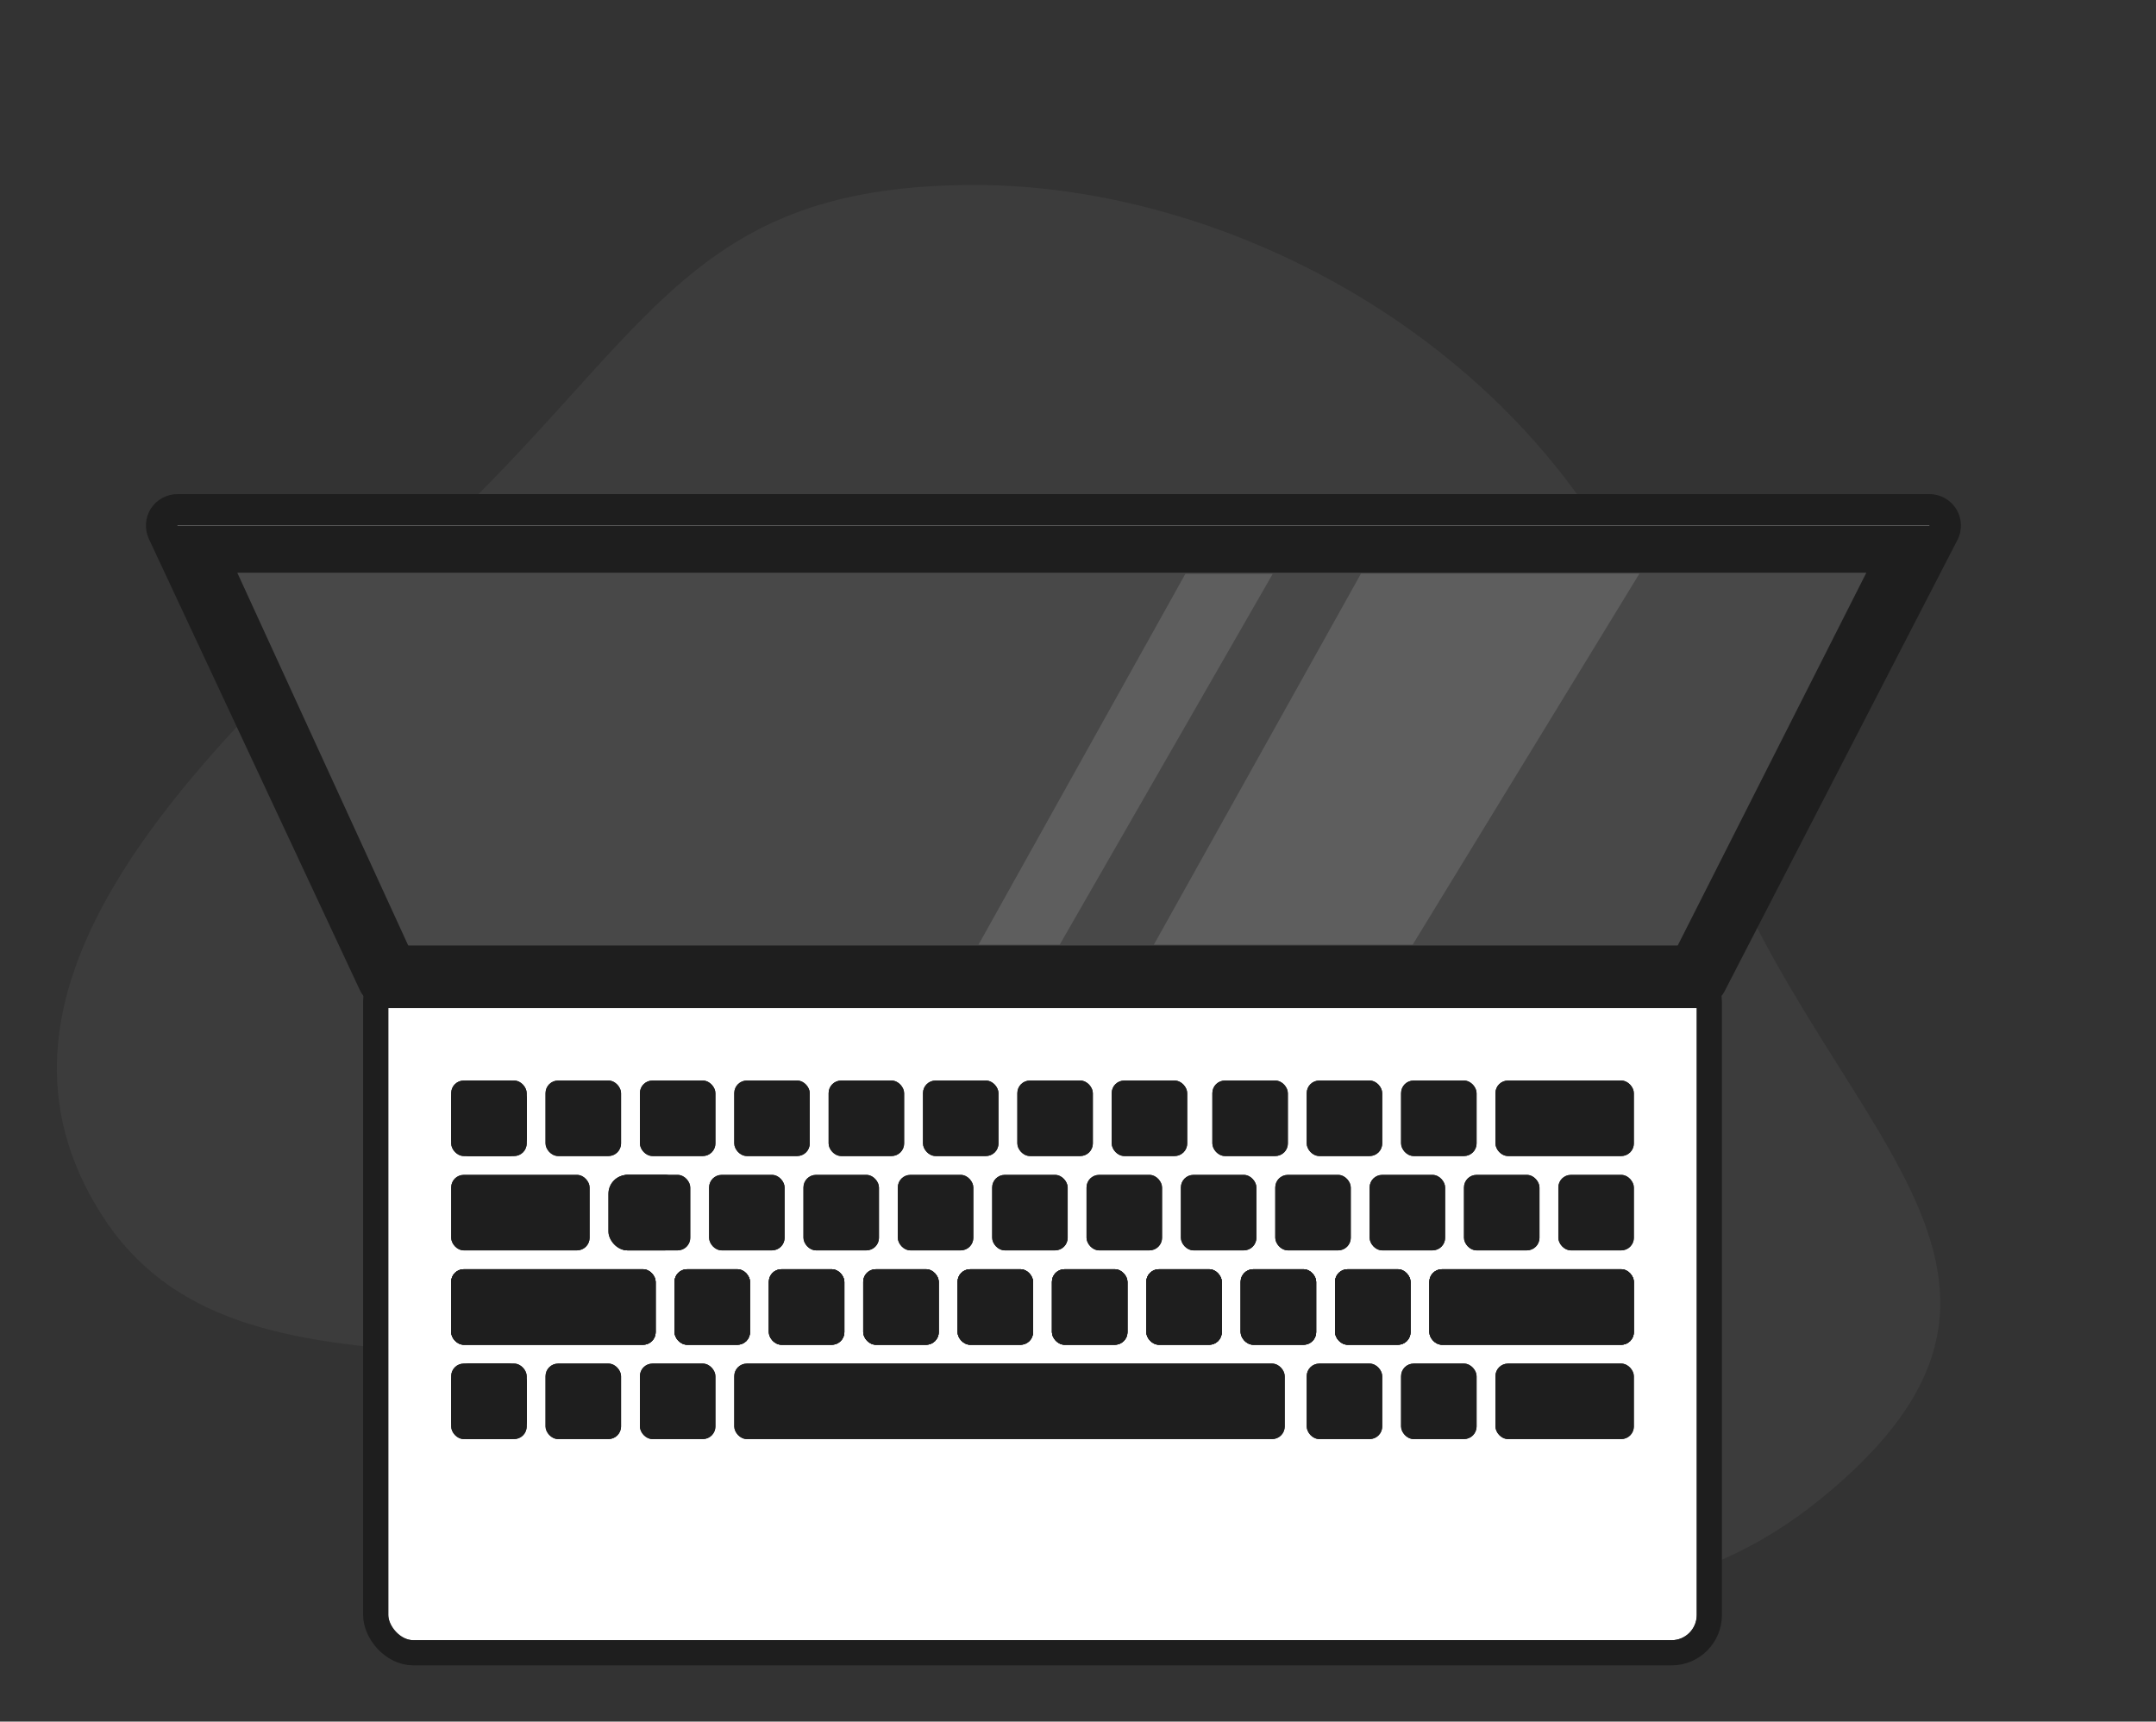 <svg xmlns="http://www.w3.org/2000/svg" width="685.461" height="547.419" viewBox="0 0 685.461 547.419">
  <rect x="0" y="0" width="685.461" height="547.419" fill="#333333" stroke="none"/>
  <g id="laptop" transform="translate(-5465.552 3804.913)">
    <path id="background" d="M7339.529-2646.887c-89.812,23.183-86.282,73.664-143.883,158.963s-103.732,168.983-44.616,225.311,150.021-11.154,281.081,0,222.465,33.3,279.226-55.9-57.246-110.578-107.913-213.057S7429.341-2670.07,7339.529-2646.887Z" transform="translate(-1988.244 -2953.431) rotate(14)" fill="rgba(132,132,132,0.12)"/>
    <g id="사각형_73" data-name="사각형 73" transform="translate(5589 -3494.373)" fill="#fff" stroke="#1e1e1e" stroke-linecap="round" stroke-linejoin="round" stroke-width="8">
      <rect width="416" height="211" rx="8" stroke="none"/>
      <rect x="-4" y="-4" width="424" height="219" rx="12" fill="none"/>
    </g>
    <g id="패스_349" data-name="패스 349" transform="translate(5589 -3637.799)" fill="#fff" stroke-linecap="round" stroke-linejoin="round">
      <path d="M 419.047 148.426 L 416 148.426 L 7.512019237765344e-06 148.426 L -3.182 148.426 L -4.529 145.543 L -71.584 2.118 L -74.911 -5 L -67.054 -5 L 489.993 -5 L 498.198 -5 L 494.436 2.292 L 420.444 145.718 L 419.047 148.426 Z" stroke="none"/>
      <path d="M 416 143.426 L 489.993 3.499348895275034e-05 L -67.054 3.499348895275034e-05 L -1.171875010186341e-05 143.426 L 416 143.426 M 416 153.426 L -1.171875010186341e-05 153.426 C -3.883 153.426 -7.415 151.178 -9.059 147.661 L -76.113 4.235 C -77.561 1.138 -77.326 -2.484 -75.491 -5.369 C -73.655 -8.253 -70.473 -10 -67.054 -10 L 489.993 -10 C 493.481 -10 496.717 -8.182 498.532 -5.203 C 500.347 -2.225 500.479 1.485 498.88 4.585 L 424.887 148.011 C 423.171 151.336 419.742 153.426 416 153.426 Z" stroke="none" fill="#1e1e1e"/>
    </g>
    <g id="패스_350" data-name="패스 350" transform="translate(5584.672 -3637.799)" fill="#484848" stroke-linecap="round" stroke-linejoin="round">
      <path d="M 418.896 141.022 L 5.854 141.022 L -55.365 7.5 L 486.449 7.5 L 418.896 141.022 Z" stroke="none"/>
      <path d="M 414.285 133.522 L 474.249 15 L -43.675 15 L 10.666 133.522 L 414.285 133.522 M 423.506 148.522 L 1.042 148.522 L -67.054 -1.953124956344254e-05 L 498.649 -1.953124956344254e-05 L 423.506 148.522 Z" stroke="none" fill="#1e1e1e"/>
    </g>
    <path id="패스_351" data-name="패스 351" d="M5505.246-1482.843h88.531L5521.7-1364.878h-82.289Z" transform="translate(393 -2139.677)" fill="#5e5e5e"/>
    <path id="패스_352" data-name="패스 352" d="M5460.066-1482.843h27.772l-67.7,117.866h-25.814Z" transform="translate(382.342 -2139.579)" fill="#5e5e5e"/>
    <g id="keyboard" transform="translate(5121 -4293.332)">
      <g id="사각형_74" data-name="사각형 74" transform="translate(488 832)" fill="#1e1e1e" stroke="#1e1e1e" stroke-width="1">
        <rect width="24" height="24" rx="6" stroke="none"/>
        <rect x="0.5" y="0.5" width="23" height="23" rx="5.5" fill="none"/>
      </g>
      <g id="사각형_75" data-name="사각형 75" transform="translate(488 832)" fill="#1e1e1e" stroke="#1e1e1e" stroke-width="1">
        <rect width="24" height="24" rx="4" stroke="none"/>
        <rect x="0.5" y="0.5" width="23" height="23" rx="3.5" fill="none"/>
      </g>
      <g id="사각형_76" data-name="사각형 76" transform="translate(518 832)" fill="#1e1e1e" stroke="#1e1e1e" stroke-width="1">
        <rect width="24" height="24" rx="4" stroke="none"/>
        <rect x="0.5" y="0.5" width="23" height="23" rx="3.5" fill="none"/>
      </g>
      <g id="사각형_77" data-name="사각형 77" transform="translate(548 832)" fill="#1e1e1e" stroke="#1e1e1e" stroke-width="1">
        <rect width="24" height="24" rx="4" stroke="none"/>
        <rect x="0.5" y="0.5" width="23" height="23" rx="3.5" fill="none"/>
      </g>
      <g id="사각형_78" data-name="사각형 78" transform="translate(578 832)" fill="#1e1e1e" stroke="#1e1e1e" stroke-width="1">
        <rect width="24" height="24" rx="4" stroke="none"/>
        <rect x="0.5" y="0.5" width="23" height="23" rx="3.5" fill="none"/>
      </g>
      <g id="사각형_79" data-name="사각형 79" transform="translate(608 832)" fill="#1e1e1e" stroke="#1e1e1e" stroke-width="1">
        <rect width="24" height="24" rx="4" stroke="none"/>
        <rect x="0.5" y="0.5" width="23" height="23" rx="3.5" fill="none"/>
      </g>
      <g id="사각형_80" data-name="사각형 80" transform="translate(638 832)" fill="#1e1e1e" stroke="#1e1e1e" stroke-width="1">
        <rect width="24" height="24" rx="4" stroke="none"/>
        <rect x="0.5" y="0.5" width="23" height="23" rx="3.5" fill="none"/>
      </g>
      <g id="사각형_81" data-name="사각형 81" transform="translate(668 832)" fill="#1e1e1e" stroke="#1e1e1e" stroke-width="1">
        <rect width="24" height="24" rx="4" stroke="none"/>
        <rect x="0.5" y="0.5" width="23" height="23" rx="3.5" fill="none"/>
      </g>
      <g id="사각형_82" data-name="사각형 82" transform="translate(698 832)" fill="#1e1e1e" stroke="#1e1e1e" stroke-width="1">
        <rect width="24" height="24" rx="4" stroke="none"/>
        <rect x="0.5" y="0.5" width="23" height="23" rx="3.5" fill="none"/>
      </g>
      <g id="사각형_83" data-name="사각형 83" transform="translate(730 832)" fill="#1e1e1e" stroke="#1e1e1e" stroke-width="1">
        <rect width="24" height="24" rx="4" stroke="none"/>
        <rect x="0.5" y="0.5" width="23" height="23" rx="3.5" fill="none"/>
      </g>
      <g id="사각형_84" data-name="사각형 84" transform="translate(760 832)" fill="#1e1e1e" stroke="#1e1e1e" stroke-width="1">
        <rect width="24" height="24" rx="4" stroke="none"/>
        <rect x="0.5" y="0.5" width="23" height="23" rx="3.5" fill="none"/>
      </g>
      <g id="사각형_85" data-name="사각형 85" transform="translate(790 832)" fill="#1e1e1e" stroke="#1e1e1e" stroke-width="1">
        <rect width="24" height="24" rx="4" stroke="none"/>
        <rect x="0.5" y="0.5" width="23" height="23" rx="3.5" fill="none"/>
      </g>
      <g id="사각형_86" data-name="사각형 86" transform="translate(820 832)" fill="#1e1e1e" stroke="#1e1e1e" stroke-width="1">
        <rect width="44" height="24" rx="4" stroke="none"/>
        <rect x="0.5" y="0.5" width="43" height="23" rx="3.5" fill="none"/>
      </g>
    </g>
    <g id="keyboard-2" data-name="keyboard" transform="translate(5171 -4263.332)">
      <g id="사각형_74-2" data-name="사각형 74" transform="translate(488 832)" fill="#1e1e1e" stroke="#1e1e1e" stroke-width="1">
        <rect width="24" height="24" rx="6" stroke="none"/>
        <rect x="0.5" y="0.5" width="23" height="23" rx="5.5" fill="none"/>
      </g>
      <g id="사각형_75-2" data-name="사각형 75" transform="translate(490 832)" fill="#1e1e1e" stroke="#1e1e1e" stroke-width="1">
        <rect width="24" height="24" rx="4" stroke="none"/>
        <rect x="0.5" y="0.5" width="23" height="23" rx="3.5" fill="none"/>
      </g>
      <g id="사각형_76-2" data-name="사각형 76" transform="translate(520 832)" fill="#1e1e1e" stroke="#1e1e1e" stroke-width="1">
        <rect width="24" height="24" rx="4" stroke="none"/>
        <rect x="0.5" y="0.5" width="23" height="23" rx="3.5" fill="none"/>
      </g>
      <g id="사각형_77-2" data-name="사각형 77" transform="translate(550 832)" fill="#1e1e1e" stroke="#1e1e1e" stroke-width="1">
        <rect width="24" height="24" rx="4" stroke="none"/>
        <rect x="0.5" y="0.5" width="23" height="23" rx="3.5" fill="none"/>
      </g>
      <g id="사각형_78-2" data-name="사각형 78" transform="translate(580 832)" fill="#1e1e1e" stroke="#1e1e1e" stroke-width="1">
        <rect width="24" height="24" rx="4" stroke="none"/>
        <rect x="0.5" y="0.5" width="23" height="23" rx="3.5" fill="none"/>
      </g>
      <g id="사각형_79-2" data-name="사각형 79" transform="translate(610 832)" fill="#1e1e1e" stroke="#1e1e1e" stroke-width="1">
        <rect width="24" height="24" rx="4" stroke="none"/>
        <rect x="0.5" y="0.5" width="23" height="23" rx="3.5" fill="none"/>
      </g>
      <g id="사각형_80-2" data-name="사각형 80" transform="translate(640 832)" fill="#1e1e1e" stroke="#1e1e1e" stroke-width="1">
        <rect width="24" height="24" rx="4" stroke="none"/>
        <rect x="0.5" y="0.5" width="23" height="23" rx="3.5" fill="none"/>
      </g>
      <g id="사각형_81-2" data-name="사각형 81" transform="translate(670 832)" fill="#1e1e1e" stroke="#1e1e1e" stroke-width="1">
        <rect width="24" height="24" rx="4" stroke="none"/>
        <rect x="0.5" y="0.5" width="23" height="23" rx="3.5" fill="none"/>
      </g>
      <g id="사각형_82-2" data-name="사각형 82" transform="translate(700 832)" fill="#1e1e1e" stroke="#1e1e1e" stroke-width="1">
        <rect width="24" height="24" rx="4" stroke="none"/>
        <rect x="0.5" y="0.5" width="23" height="23" rx="3.5" fill="none"/>
      </g>
      <g id="사각형_83-2" data-name="사각형 83" transform="translate(730 832)" fill="#1e1e1e" stroke="#1e1e1e" stroke-width="1">
        <rect width="24" height="24" rx="4" stroke="none"/>
        <rect x="0.5" y="0.5" width="23" height="23" rx="3.5" fill="none"/>
      </g>
      <g id="사각형_84-2" data-name="사각형 84" transform="translate(760 832)" fill="#1e1e1e" stroke="#1e1e1e" stroke-width="1">
        <rect width="24" height="24" rx="4" stroke="none"/>
        <rect x="0.5" y="0.5" width="23" height="23" rx="3.5" fill="none"/>
      </g>
      <g id="사각형_85-2" data-name="사각형 85" transform="translate(790 832)" fill="#1e1e1e" stroke="#1e1e1e" stroke-width="1">
        <rect width="24" height="24" rx="4" stroke="none"/>
        <rect x="0.5" y="0.5" width="23" height="23" rx="3.5" fill="none"/>
      </g>
      <g id="사각형_87" data-name="사각형 87" transform="translate(438 832)" fill="#1e1e1e" stroke="#1e1e1e" stroke-width="1">
        <rect width="44" height="24" rx="4" stroke="none"/>
        <rect x="0.5" y="0.5" width="43" height="23" rx="3.5" fill="none"/>
      </g>
    </g>
    <g id="keyboard-3" data-name="keyboard" transform="translate(5171 -4233.332)">
      <g id="사각형_76-3" data-name="사각형 76" transform="translate(509 832)" fill="#1e1e1e" stroke="#1e1e1e" stroke-width="1">
        <rect width="24" height="24" rx="4" stroke="none"/>
        <rect x="0.5" y="0.5" width="23" height="23" rx="3.5" fill="none"/>
      </g>
      <g id="사각형_77-3" data-name="사각형 77" transform="translate(539 832)" fill="#1e1e1e" stroke="#1e1e1e" stroke-width="1">
        <rect width="24" height="24" rx="4" stroke="none"/>
        <rect x="0.5" y="0.5" width="23" height="23" rx="3.5" fill="none"/>
      </g>
      <g id="사각형_78-3" data-name="사각형 78" transform="translate(569 832)" fill="#1e1e1e" stroke="#1e1e1e" stroke-width="1">
        <rect width="24" height="24" rx="4" stroke="none"/>
        <rect x="0.5" y="0.5" width="23" height="23" rx="3.5" fill="none"/>
      </g>
      <g id="사각형_79-3" data-name="사각형 79" transform="translate(599 832)" fill="#1e1e1e" stroke="#1e1e1e" stroke-width="1">
        <rect width="24" height="24" rx="4" stroke="none"/>
        <rect x="0.5" y="0.5" width="23" height="23" rx="3.5" fill="none"/>
      </g>
      <g id="사각형_80-3" data-name="사각형 80" transform="translate(629 832)" fill="#1e1e1e" stroke="#1e1e1e" stroke-width="1">
        <rect width="24" height="24" rx="4" stroke="none"/>
        <rect x="0.5" y="0.5" width="23" height="23" rx="3.5" fill="none"/>
      </g>
      <g id="사각형_81-3" data-name="사각형 81" transform="translate(659 832)" fill="#1e1e1e" stroke="#1e1e1e" stroke-width="1">
        <rect width="24" height="24" rx="4" stroke="none"/>
        <rect x="0.5" y="0.5" width="23" height="23" rx="3.5" fill="none"/>
      </g>
      <g id="사각형_82-3" data-name="사각형 82" transform="translate(689 832)" fill="#1e1e1e" stroke="#1e1e1e" stroke-width="1">
        <rect width="24" height="24" rx="4" stroke="none"/>
        <rect x="0.5" y="0.5" width="23" height="23" rx="3.5" fill="none"/>
      </g>
      <g id="사각형_83-3" data-name="사각형 83" transform="translate(719 832)" fill="#1e1e1e" stroke="#1e1e1e" stroke-width="1">
        <rect width="24" height="24" rx="4" stroke="none"/>
        <rect x="0.5" y="0.5" width="23" height="23" rx="3.5" fill="none"/>
      </g>
      <g id="사각형_87-2" data-name="사각형 87" transform="translate(438 832)" fill="#1e1e1e" stroke="#1e1e1e" stroke-width="1">
        <rect width="65" height="24" rx="4" stroke="none"/>
        <rect x="0.5" y="0.5" width="64" height="23" rx="3.5" fill="none"/>
      </g>
      <g id="사각형_88" data-name="사각형 88" transform="translate(749 832)" fill="#1e1e1e" stroke="#1e1e1e" stroke-width="1">
        <rect width="65" height="24" rx="4" stroke="none"/>
        <rect x="0.5" y="0.5" width="64" height="23" rx="3.5" fill="none"/>
      </g>
    </g>
    <g id="keyboard-4" data-name="keyboard" transform="translate(5171 -4233.332)">
      <g id="사각형_76-4" data-name="사각형 76" transform="translate(509 832)" fill="#1e1e1e" stroke="#1e1e1e" stroke-width="1">
        <rect width="24" height="24" rx="4" stroke="none"/>
        <rect x="0.5" y="0.5" width="23" height="23" rx="3.5" fill="none"/>
      </g>
      <g id="사각형_77-4" data-name="사각형 77" transform="translate(539 832)" fill="#1e1e1e" stroke="#1e1e1e" stroke-width="1">
        <rect width="24" height="24" rx="4" stroke="none"/>
        <rect x="0.5" y="0.5" width="23" height="23" rx="3.5" fill="none"/>
      </g>
      <g id="사각형_78-4" data-name="사각형 78" transform="translate(569 832)" fill="#1e1e1e" stroke="#1e1e1e" stroke-width="1">
        <rect width="24" height="24" rx="4" stroke="none"/>
        <rect x="0.5" y="0.5" width="23" height="23" rx="3.5" fill="none"/>
      </g>
      <g id="사각형_79-4" data-name="사각형 79" transform="translate(599 832)" fill="#1e1e1e" stroke="#1e1e1e" stroke-width="1">
        <rect width="24" height="24" rx="4" stroke="none"/>
        <rect x="0.5" y="0.5" width="23" height="23" rx="3.5" fill="none"/>
      </g>
      <g id="사각형_80-4" data-name="사각형 80" transform="translate(629 832)" fill="#1e1e1e" stroke="#1e1e1e" stroke-width="1">
        <rect width="24" height="24" rx="4" stroke="none"/>
        <rect x="0.5" y="0.5" width="23" height="23" rx="3.5" fill="none"/>
      </g>
      <g id="사각형_81-4" data-name="사각형 81" transform="translate(659 832)" fill="#1e1e1e" stroke="#1e1e1e" stroke-width="1">
        <rect width="24" height="24" rx="4" stroke="none"/>
        <rect x="0.5" y="0.5" width="23" height="23" rx="3.5" fill="none"/>
      </g>
      <g id="사각형_82-4" data-name="사각형 82" transform="translate(689 832)" fill="#1e1e1e" stroke="#1e1e1e" stroke-width="1">
        <rect width="24" height="24" rx="4" stroke="none"/>
        <rect x="0.5" y="0.5" width="23" height="23" rx="3.5" fill="none"/>
      </g>
      <g id="사각형_83-4" data-name="사각형 83" transform="translate(719 832)" fill="#1e1e1e" stroke="#1e1e1e" stroke-width="1">
        <rect width="24" height="24" rx="4" stroke="none"/>
        <rect x="0.5" y="0.5" width="23" height="23" rx="3.5" fill="none"/>
      </g>
      <g id="사각형_87-3" data-name="사각형 87" transform="translate(438 832)" fill="#1e1e1e" stroke="#1e1e1e" stroke-width="1">
        <rect width="65" height="24" rx="4" stroke="none"/>
        <rect x="0.5" y="0.5" width="64" height="23" rx="3.5" fill="none"/>
      </g>
      <g id="사각형_88-2" data-name="사각형 88" transform="translate(749 832)" fill="#1e1e1e" stroke="#1e1e1e" stroke-width="1">
        <rect width="65" height="24" rx="4" stroke="none"/>
        <rect x="0.5" y="0.5" width="64" height="23" rx="3.5" fill="none"/>
      </g>
    </g>
    <g id="keyboard-5" data-name="keyboard" transform="translate(5121 -4203.332)">
      <g id="사각형_74-3" data-name="사각형 74" transform="translate(488 832)" fill="#1e1e1e" stroke="#1e1e1e" stroke-width="1">
        <rect width="24" height="24" rx="6" stroke="none"/>
        <rect x="0.5" y="0.5" width="23" height="23" rx="5.5" fill="none"/>
      </g>
      <g id="사각형_75-3" data-name="사각형 75" transform="translate(488 832)" fill="#1e1e1e" stroke="#1e1e1e" stroke-width="1">
        <rect width="24" height="24" rx="4" stroke="none"/>
        <rect x="0.5" y="0.5" width="23" height="23" rx="3.5" fill="none"/>
      </g>
      <g id="사각형_76-5" data-name="사각형 76" transform="translate(518 832)" fill="#1e1e1e" stroke="#1e1e1e" stroke-width="1">
        <rect width="24" height="24" rx="4" stroke="none"/>
        <rect x="0.5" y="0.5" width="23" height="23" rx="3.5" fill="none"/>
      </g>
      <g id="사각형_77-5" data-name="사각형 77" transform="translate(548 832)" fill="#1e1e1e" stroke="#1e1e1e" stroke-width="1">
        <rect width="24" height="24" rx="4" stroke="none"/>
        <rect x="0.5" y="0.5" width="23" height="23" rx="3.5" fill="none"/>
      </g>
      <g id="사각형_84-3" data-name="사각형 84" transform="translate(760 832)" fill="#1e1e1e" stroke="#1e1e1e" stroke-width="1">
        <rect width="24" height="24" rx="4" stroke="none"/>
        <rect x="0.5" y="0.5" width="23" height="23" rx="3.5" fill="none"/>
      </g>
      <g id="사각형_85-3" data-name="사각형 85" transform="translate(790 832)" fill="#1e1e1e" stroke="#1e1e1e" stroke-width="1">
        <rect width="24" height="24" rx="4" stroke="none"/>
        <rect x="0.5" y="0.5" width="23" height="23" rx="3.5" fill="none"/>
      </g>
      <g id="사각형_86-2" data-name="사각형 86" transform="translate(820 832)" fill="#1e1e1e" stroke="#1e1e1e" stroke-width="1">
        <rect width="44" height="24" rx="4" stroke="none"/>
        <rect x="0.5" y="0.5" width="43" height="23" rx="3.5" fill="none"/>
      </g>
      <g id="사각형_89" data-name="사각형 89" transform="translate(578 832)" fill="#1e1e1e" stroke="#1e1e1e" stroke-width="1">
        <rect width="175" height="24" rx="4" stroke="none"/>
        <rect x="0.5" y="0.5" width="174" height="23" rx="3.5" fill="none"/>
      </g>
    </g>
  </g>
</svg>
